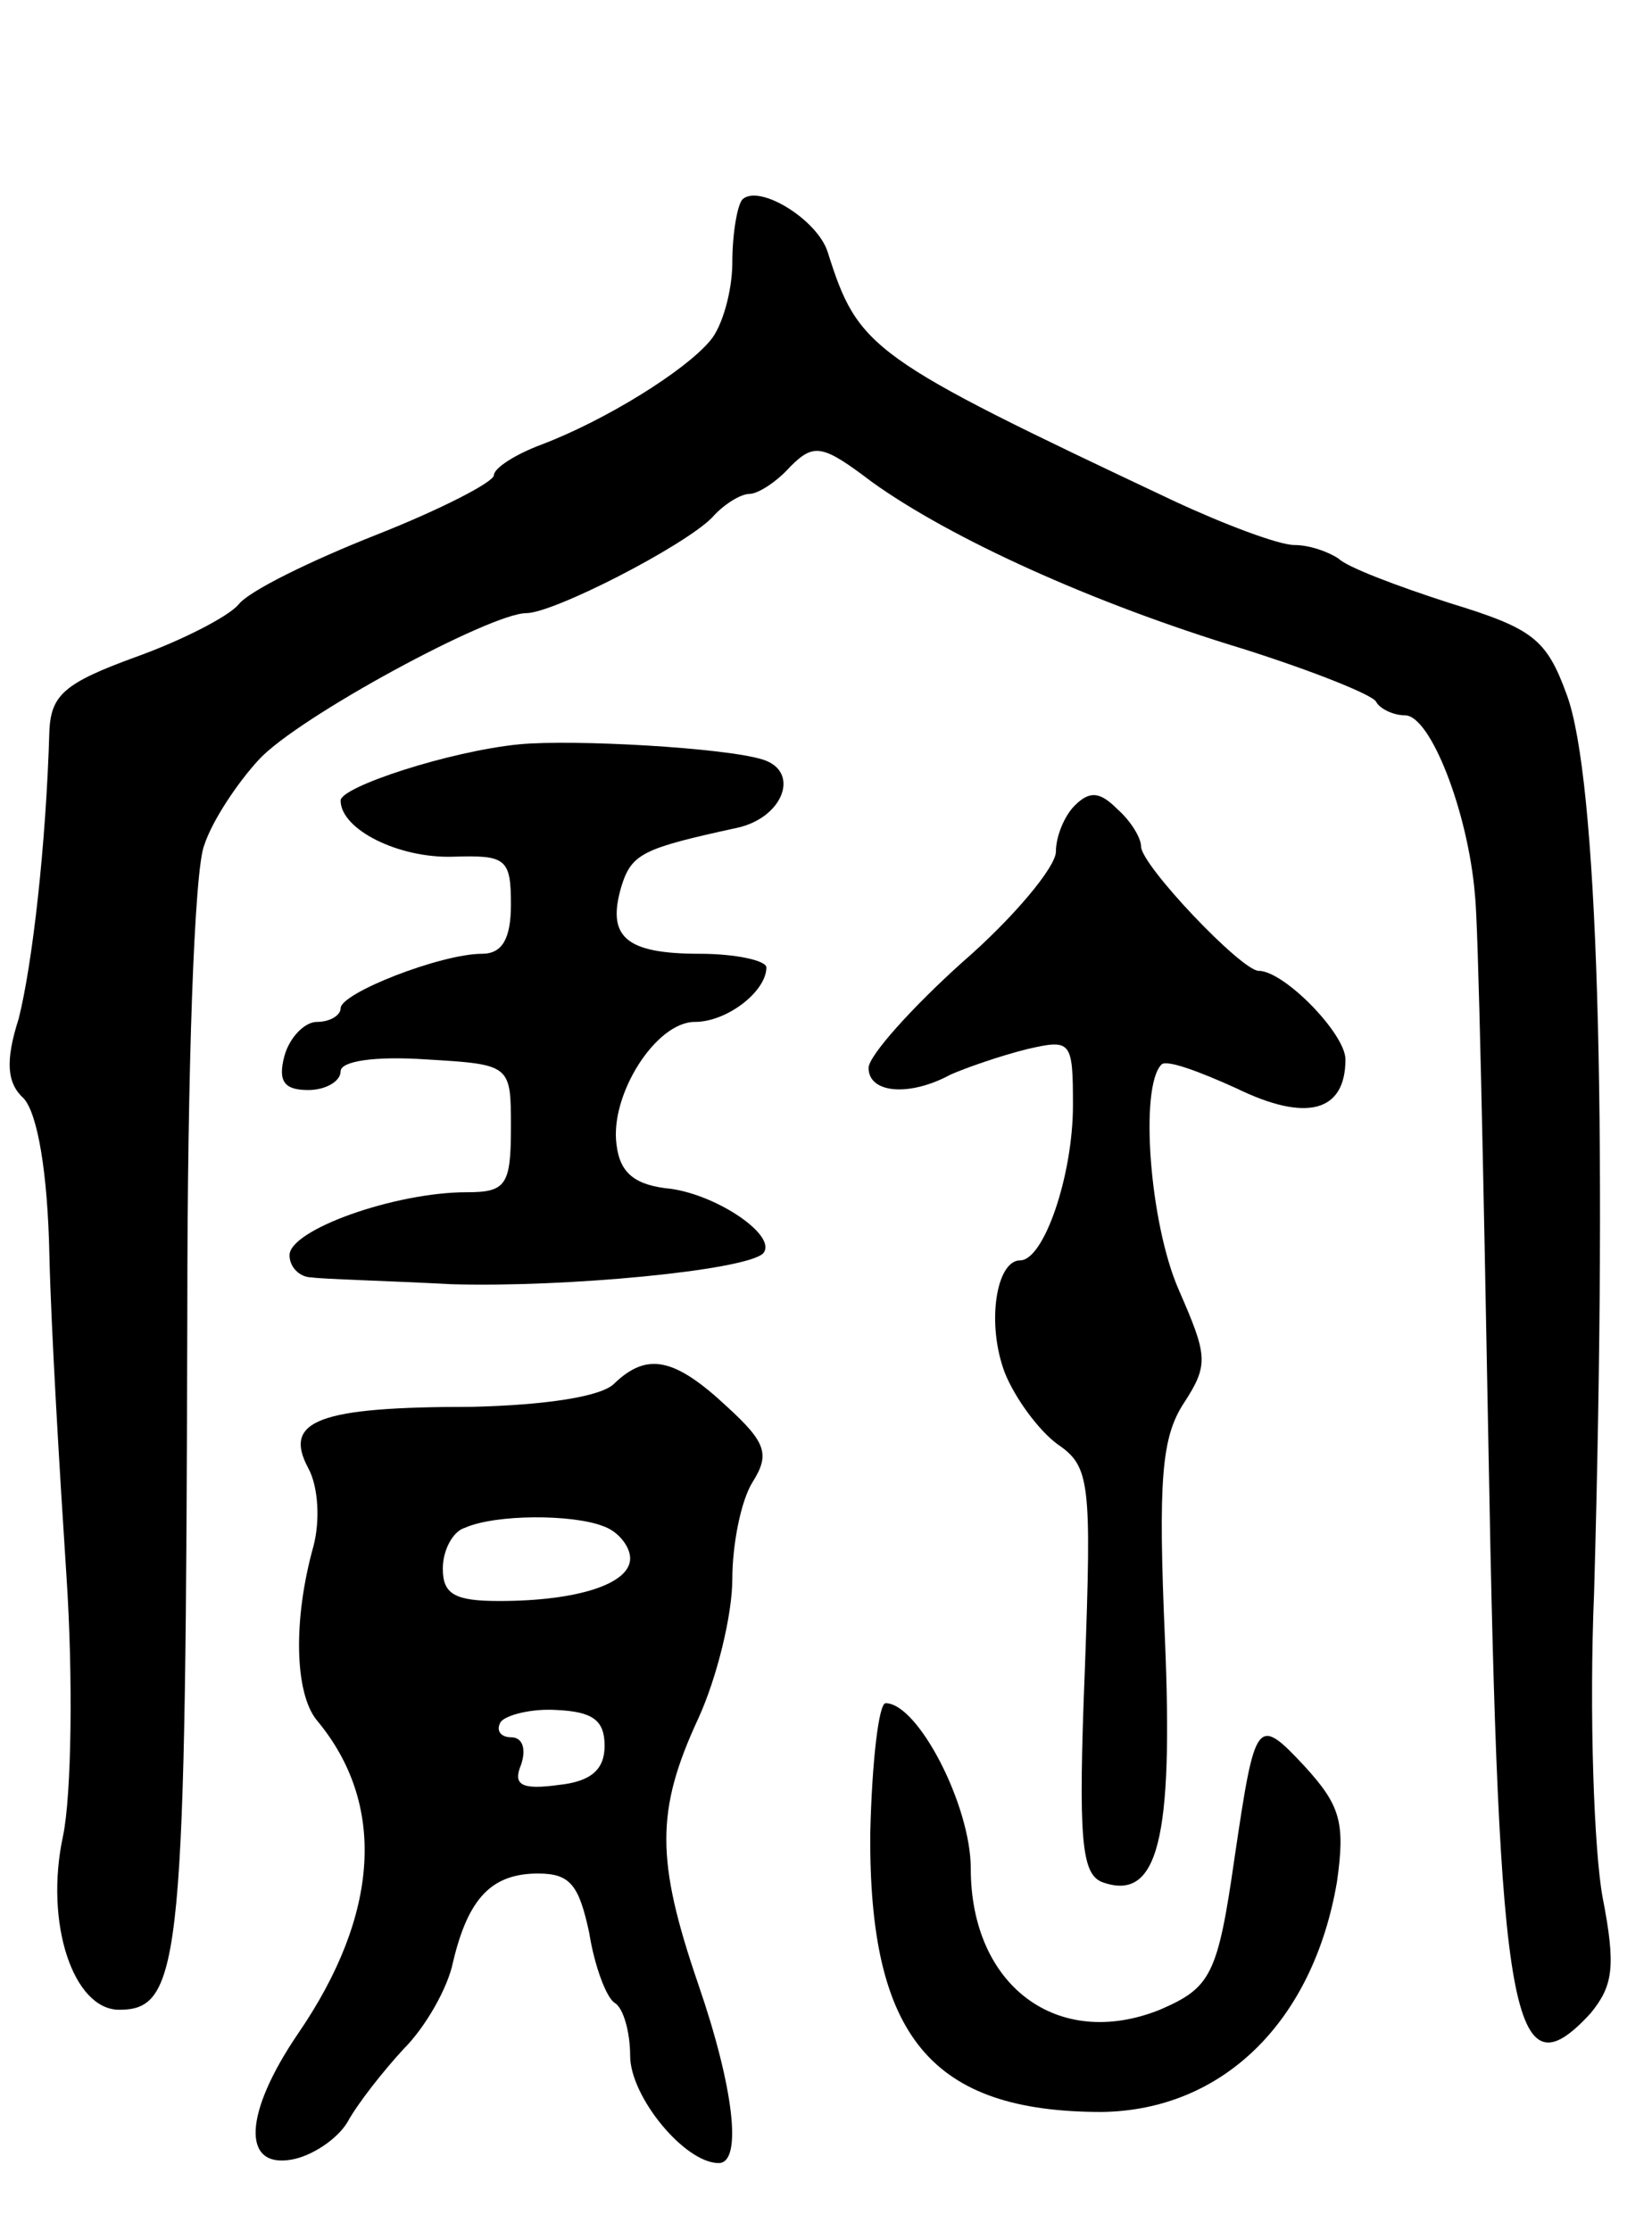 <svg version="1.0" xmlns="http://www.w3.org/2000/svg"
 width="97pt" height="131pt" viewBox="0 0 97 131"
 preserveAspectRatio="xMidYMid meet">
<g transform="translate(0,131) scale(0.1,-0.1)"
fill="#000000" stroke="none">
<path d="M436 1193 c-3 -3 -6 -20 -6 -37 0 -17 -6 -38 -13 -46 -15 -18 -62
-47 -99 -61 -16 -6 -28 -14 -28 -18 0 -4 -31 -20 -69 -35 -38 -15 -75 -33 -81
-41 -6 -7 -33 -21 -61 -31 -41 -15 -49 -22 -50 -43 -2 -68 -10 -137 -18 -169
-8 -25 -7 -38 3 -47 8 -9 14 -43 15 -92 1 -43 6 -127 10 -188 4 -60 3 -129 -2
-153 -11 -51 6 -102 33 -102 37 0 39 30 40 412 0 138 4 258 10 272 5 15 20 37
32 50 23 25 136 86 157 86 16 0 92 39 109 56 7 8 17 14 22 14 5 0 16 7 24 16
14 14 19 13 48 -9 46 -33 129 -71 218 -98 41 -13 76 -27 78 -31 2 -4 10 -8 17
-8 15 0 37 -57 41 -105 2 -16 5 -163 8 -326 6 -337 14 -381 60 -331 13 16 15
27 7 68 -5 27 -8 108 -5 179 8 283 2 478 -16 527 -12 33 -20 39 -69 54 -31 10
-60 21 -65 26 -6 4 -17 8 -26 8 -9 0 -41 12 -71 26 -178 84 -185 89 -203 146
-6 19 -40 40 -50 31z"/>
<path d="M305 873 c-41 -4 -105 -25 -105 -33 0 -17 34 -34 66 -33 31 1 34 -1
34 -28 0 -20 -5 -29 -17 -29 -24 0 -83 -23 -83 -32 0 -4 -6 -8 -14 -8 -7 0
-16 -9 -19 -20 -4 -15 0 -20 14 -20 10 0 19 5 19 11 0 6 20 9 50 7 50 -3 50
-3 50 -40 0 -34 -3 -38 -26 -38 -42 0 -104 -22 -104 -37 0 -7 6 -13 13 -13 6
-1 44 -2 82 -4 67 -2 172 8 183 18 9 10 -26 34 -54 38 -21 2 -30 9 -32 26 -4
29 23 72 46 72 19 0 42 18 42 32 0 4 -18 8 -39 8 -44 0 -55 10 -46 40 6 19 13
22 68 34 27 6 37 33 15 40 -22 7 -111 12 -143 9z"/>
<path d="M631 837 c-6 -6 -11 -18 -11 -27 0 -9 -25 -39 -55 -65 -30 -27 -55
-55 -55 -62 0 -15 24 -17 48 -4 9 4 29 11 45 15 26 6 27 5 27 -33 0 -41 -17
-91 -31 -91 -14 0 -20 -37 -9 -66 6 -15 20 -34 31 -42 19 -13 20 -22 16 -132
-4 -100 -2 -120 10 -125 33 -12 42 25 37 143 -4 93 -2 118 11 138 15 23 14 28
-3 67 -17 39 -23 119 -10 132 3 3 22 -4 44 -14 41 -20 64 -14 64 17 0 15 -36
52 -51 52 -10 0 -69 62 -69 73 0 5 -6 15 -14 22 -10 10 -16 11 -25 2z"/>
<path d="M361 498 c-7 -8 -41 -13 -84 -14 -90 0 -111 -8 -96 -36 6 -11 7 -31
3 -46 -12 -43 -11 -86 2 -102 41 -49 37 -114 -11 -184 -32 -47 -33 -79 -4 -74
12 2 27 12 33 22 6 11 21 30 33 43 13 13 26 36 29 51 9 38 23 52 50 52 19 0
24 -7 30 -35 3 -19 10 -38 15 -41 5 -3 9 -17 9 -31 0 -24 32 -63 52 -63 14 0
9 44 -12 105 -25 73 -25 102 0 156 11 24 20 61 20 82 0 20 5 46 12 57 10 16 8
23 -15 44 -31 29 -47 32 -66 14z m-7 -84 c9 -3 16 -12 16 -19 0 -15 -31 -25
-77 -25 -26 0 -33 4 -33 19 0 11 6 22 13 24 18 8 63 8 81 1z m1 -129 c0 -14
-8 -21 -27 -23 -22 -3 -27 0 -22 12 3 9 1 16 -6 16 -6 0 -9 4 -6 9 3 4 18 8
33 7 21 -1 28 -6 28 -21z"/>
<path d="M511 234 c-1 -120 36 -164 136 -164 71 1 124 53 138 135 5 35 2 45
-19 68 -28 30 -29 28 -41 -53 -10 -70 -14 -77 -44 -90 -60 -24 -111 14 -111
83 0 37 -31 97 -50 97 -4 0 -8 -34 -9 -76z"/>
</g>
</svg>

